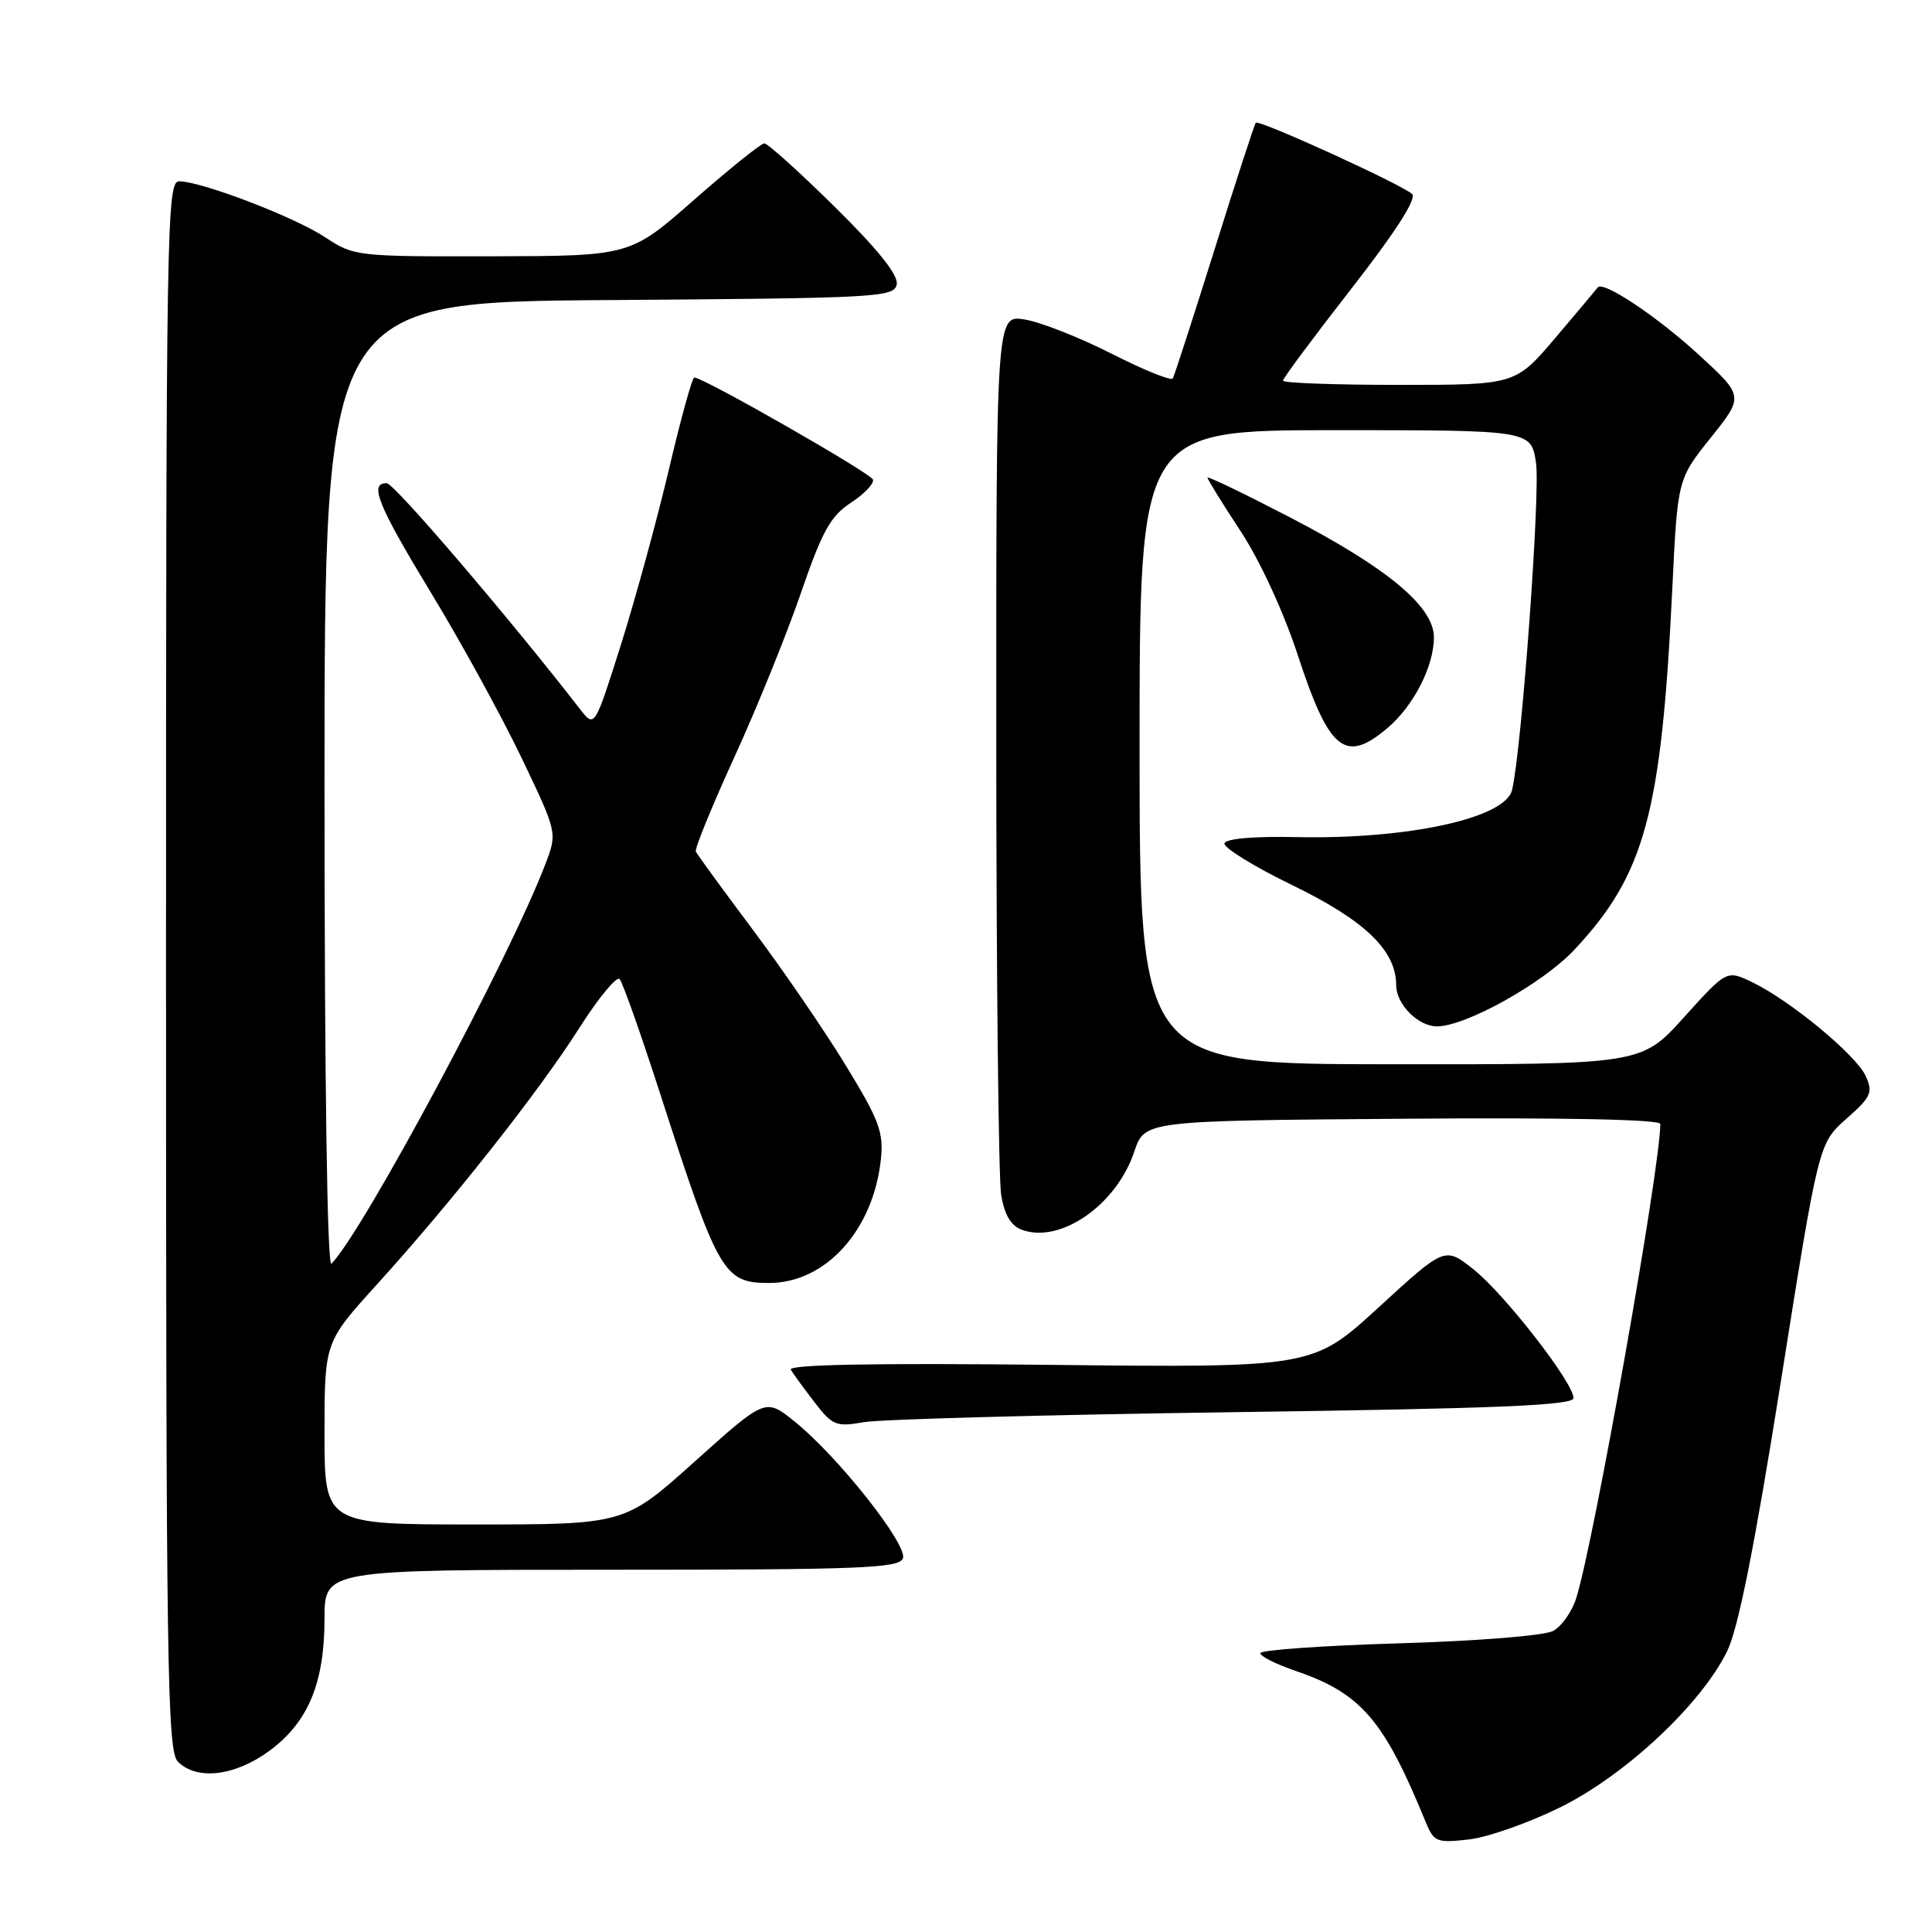 <?xml version="1.0" encoding="UTF-8" standalone="no"?>
<!DOCTYPE svg PUBLIC "-//W3C//DTD SVG 1.1//EN" "http://www.w3.org/Graphics/SVG/1.1/DTD/svg11.dtd" >
<svg xmlns="http://www.w3.org/2000/svg" xmlns:xlink="http://www.w3.org/1999/xlink" version="1.1" viewBox="0 0 256 256">
 <g >
 <path fill="currentColor"
d=" M 206.74 239.48 C 215.42 235.19 225.48 225.76 228.88 218.74 C 230.34 215.74 232.54 204.66 235.99 182.94 C 240.98 151.50 240.98 151.50 244.65 148.25 C 247.94 145.35 248.21 144.75 247.21 142.57 C 245.94 139.78 237.15 132.52 232.14 130.13 C 228.79 128.53 228.79 128.53 223.14 134.79 C 217.50 141.05 217.50 141.05 184.25 141.02 C 151.00 141.00 151.00 141.00 151.00 99.00 C 151.00 57.00 151.00 57.00 176.94 57.00 C 202.88 57.00 202.88 57.00 203.53 61.34 C 204.12 65.30 201.61 99.54 200.35 104.70 C 199.43 108.43 186.50 111.24 171.72 110.92 C 166.21 110.80 162.46 111.12 162.25 111.74 C 162.07 112.30 166.16 114.83 171.36 117.35 C 180.89 121.99 185.00 125.96 185.00 130.54 C 185.00 133.06 187.91 136.00 190.40 136.00 C 194.21 136.00 204.43 130.30 208.59 125.87 C 217.96 115.87 220.15 107.81 221.59 77.96 C 222.29 63.50 222.29 63.50 226.68 58.00 C 231.08 52.50 231.08 52.50 225.09 47.00 C 219.53 41.90 212.37 37.13 211.70 38.09 C 211.54 38.32 209.03 41.31 206.11 44.75 C 200.80 51.00 200.80 51.00 185.40 51.00 C 176.93 51.00 170.00 50.75 170.00 50.44 C 170.00 50.13 174.07 44.66 179.04 38.28 C 184.86 30.82 187.74 26.34 187.12 25.72 C 185.93 24.53 166.85 15.82 166.40 16.26 C 166.23 16.44 163.77 23.99 160.94 33.04 C 158.10 42.09 155.61 49.79 155.40 50.15 C 155.19 50.50 151.52 49.02 147.26 46.85 C 142.99 44.69 137.81 42.65 135.75 42.33 C 132.00 41.74 132.00 41.74 132.01 98.12 C 132.02 129.13 132.31 156.23 132.66 158.34 C 133.09 160.96 133.95 162.42 135.39 162.95 C 140.49 164.84 147.95 159.66 150.30 152.59 C 151.67 148.50 151.67 148.50 185.83 148.24 C 207.14 148.07 220.00 148.33 220.00 148.93 C 220.00 154.72 211.22 204.23 208.86 211.76 C 208.30 213.55 206.92 215.51 205.79 216.11 C 204.64 216.73 195.68 217.45 185.37 217.75 C 175.27 218.05 167.00 218.64 167.00 219.05 C 167.00 219.47 169.09 220.52 171.64 221.39 C 180.33 224.35 183.37 227.87 188.89 241.38 C 190.00 244.08 190.35 244.22 194.61 243.74 C 197.11 243.46 202.57 241.54 206.74 239.48 Z  M 35.70 231.99 C 40.83 228.22 43.00 223.01 43.00 214.48 C 43.00 208.00 43.00 208.00 81.03 208.00 C 113.98 208.00 119.14 207.80 119.64 206.49 C 120.32 204.72 111.02 192.96 105.28 188.35 C 101.43 185.25 101.43 185.25 92.10 193.62 C 82.77 202.00 82.77 202.00 62.88 202.00 C 43.00 202.00 43.00 202.00 43.00 189.93 C 43.00 177.85 43.00 177.85 49.96 170.18 C 59.92 159.19 71.39 144.67 76.75 136.23 C 79.29 132.24 81.70 129.31 82.10 129.73 C 82.50 130.16 84.93 137.03 87.50 145.00 C 95.19 168.81 95.88 170.00 101.92 170.00 C 109.39 170.00 115.71 163.02 116.72 153.64 C 117.10 150.03 116.51 148.44 112.08 141.19 C 109.29 136.61 103.74 128.51 99.75 123.19 C 95.76 117.86 92.36 113.20 92.20 112.84 C 92.03 112.47 94.33 106.85 97.30 100.34 C 100.28 93.83 104.24 84.06 106.11 78.62 C 108.93 70.41 110.04 68.39 112.74 66.62 C 114.52 65.46 115.84 64.07 115.67 63.55 C 115.40 62.70 93.25 50.04 92.00 50.02 C 91.72 50.02 90.20 55.52 88.62 62.26 C 87.03 68.99 84.17 79.44 82.26 85.48 C 78.79 96.45 78.79 96.45 76.87 93.98 C 67.41 81.78 52.25 64.06 51.25 64.03 C 48.86 63.97 50.04 66.89 57.15 78.61 C 61.09 85.09 66.45 94.88 69.08 100.36 C 73.85 110.33 73.85 110.33 72.30 114.41 C 67.60 126.80 48.21 163.03 43.92 167.45 C 43.36 168.03 43.00 143.42 43.00 104.21 C 43.00 40.02 43.00 40.02 80.74 39.76 C 116.32 39.51 118.49 39.40 118.82 37.68 C 119.06 36.46 116.35 33.07 110.63 27.43 C 105.93 22.79 101.72 19.00 101.28 19.00 C 100.84 19.00 96.66 22.36 91.99 26.46 C 83.50 33.92 83.50 33.92 65.23 33.96 C 47.28 34.00 46.89 33.96 43.09 31.44 C 39.06 28.77 26.77 24.06 23.75 24.02 C 22.09 24.00 22.00 29.61 22.00 127.93 C 22.00 221.08 22.16 232.02 23.57 233.43 C 26.09 235.95 31.13 235.35 35.70 231.99 Z  M 163.50 187.12 C 198.50 186.64 208.50 186.22 208.50 185.25 C 208.50 183.22 199.33 171.43 195.23 168.18 C 191.45 165.19 191.45 165.19 182.70 173.21 C 173.96 181.23 173.96 181.23 139.07 180.85 C 115.72 180.60 104.38 180.81 104.78 181.49 C 105.11 182.04 106.53 183.99 107.94 185.82 C 110.31 188.90 110.79 189.09 114.50 188.44 C 116.70 188.06 138.75 187.46 163.50 187.12 Z  M 183.80 96.51 C 187.29 93.58 190.00 88.30 190.00 84.45 C 190.00 80.39 183.88 75.28 171.00 68.59 C 164.95 65.45 160.00 63.06 160.00 63.29 C 160.00 63.52 161.97 66.71 164.38 70.37 C 166.94 74.27 170.09 81.09 171.95 86.77 C 176.12 99.49 178.22 101.21 183.80 96.51 Z "/>
</g>
</svg>